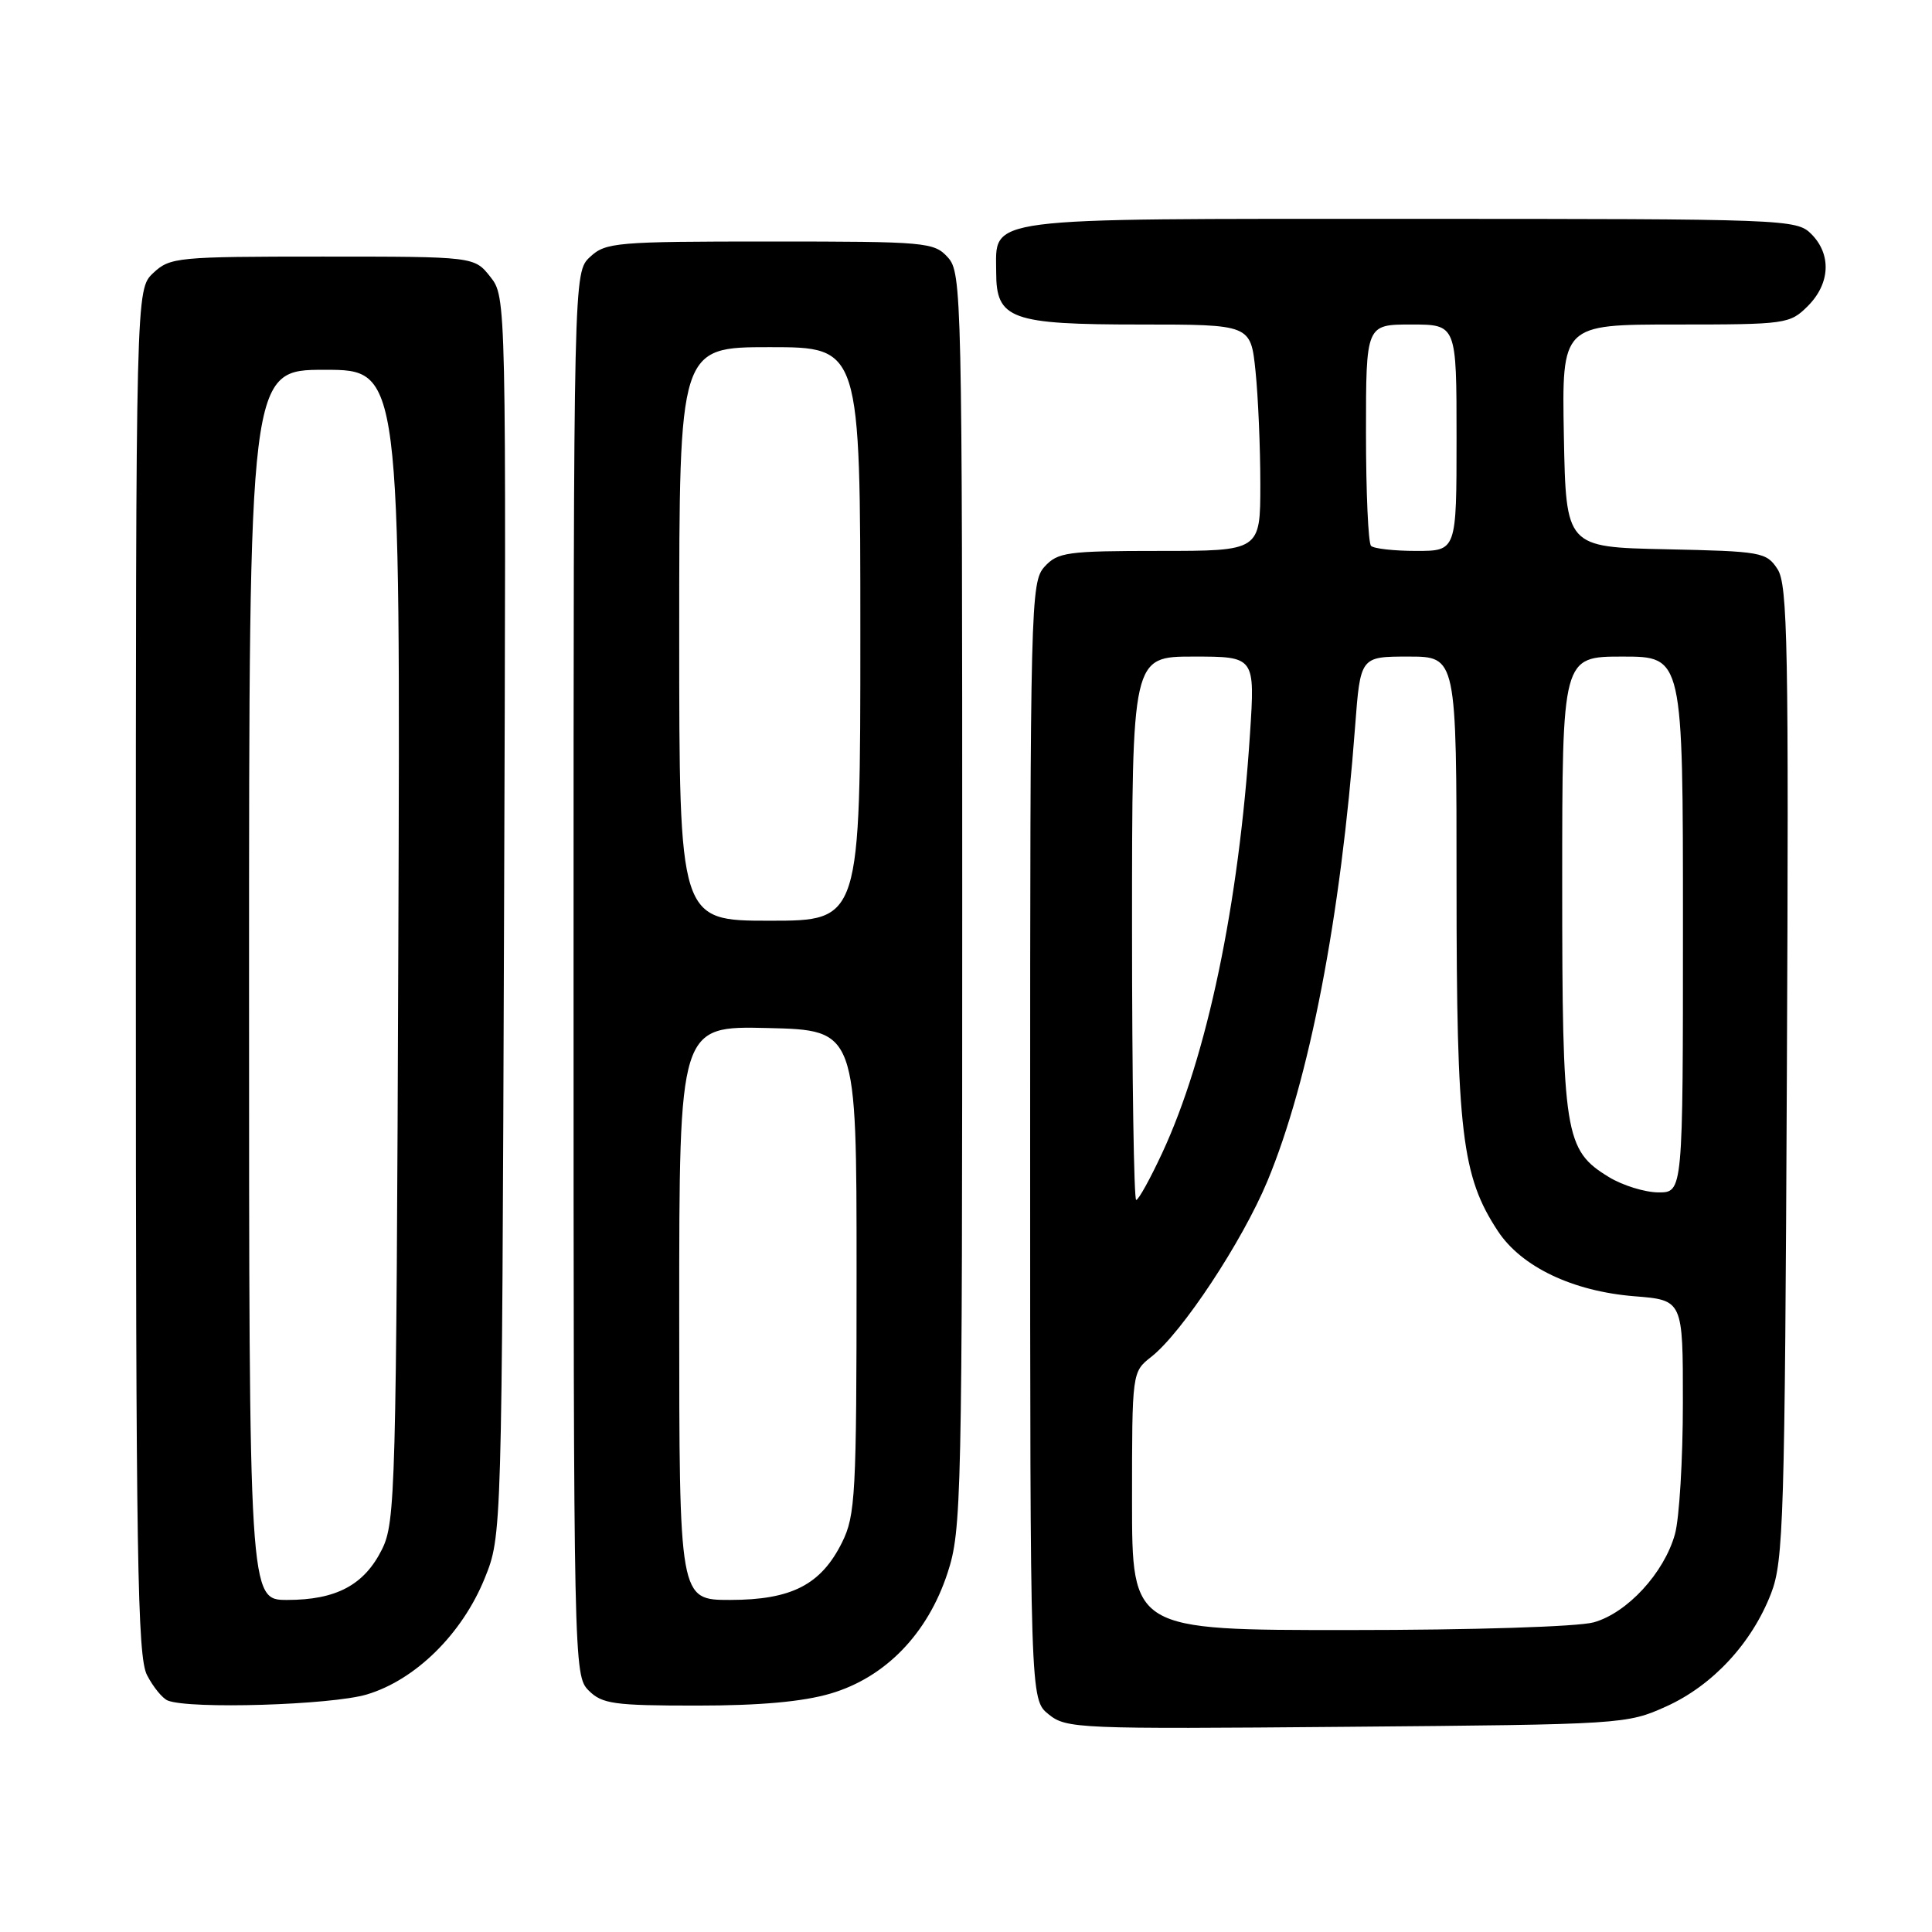 <?xml version="1.0" encoding="UTF-8" standalone="no"?>
<!DOCTYPE svg PUBLIC "-//W3C//DTD SVG 1.1//EN" "http://www.w3.org/Graphics/SVG/1.1/DTD/svg11.dtd" >
<svg xmlns="http://www.w3.org/2000/svg" xmlns:xlink="http://www.w3.org/1999/xlink" version="1.1" viewBox="0 0 256 256">
 <g >
 <path fill="currentColor"
d=" M 220.79 226.11 C 226.94 223.33 232.13 217.73 234.68 211.13 C 236.33 206.88 236.50 201.18 236.77 142.13 C 237.03 85.53 236.88 77.47 235.53 75.41 C 234.06 73.16 233.40 73.05 220.75 72.78 C 207.50 72.50 207.50 72.50 207.22 57.75 C 206.95 43.00 206.95 43.00 222.02 43.00 C 236.69 43.00 237.16 42.93 239.55 40.55 C 242.52 37.57 242.70 33.70 240.00 31.00 C 238.05 29.05 236.67 29.00 186.83 29.00 C 129.43 29.00 132.00 28.67 132.00 36.10 C 132.00 42.30 133.93 43.00 151.08 43.00 C 165.72 43.00 165.72 43.00 166.36 49.15 C 166.71 52.53 167.00 59.28 167.00 64.15 C 167.00 73.00 167.00 73.00 153.65 73.00 C 141.36 73.00 140.16 73.17 138.40 75.10 C 136.57 77.14 136.50 79.84 136.50 151.19 C 136.50 225.18 136.50 225.18 138.94 227.15 C 141.29 229.06 142.77 229.12 178.44 228.81 C 215.05 228.50 215.56 228.47 220.79 226.11 Z  M 48.59 224.53 C 55.04 222.61 61.24 216.51 64.23 209.12 C 66.50 203.50 66.50 203.50 66.79 121.43 C 67.08 39.37 67.08 39.37 64.97 36.68 C 62.85 34.00 62.85 34.00 42.74 34.00 C 23.47 34.00 22.53 34.09 20.31 36.17 C 18.00 38.35 18.00 38.35 18.00 128.72 C 18.00 206.53 18.21 219.50 19.48 221.96 C 20.29 223.53 21.53 225.05 22.23 225.33 C 25.14 226.50 43.86 225.93 48.59 224.53 Z  M 110.07 224.40 C 117.32 222.26 122.91 216.49 125.55 208.44 C 127.42 202.75 127.50 199.02 127.50 119.36 C 127.50 39.00 127.44 36.14 125.60 34.11 C 123.77 32.09 122.78 32.00 102.03 32.00 C 81.62 32.00 80.25 32.12 78.19 34.04 C 76.00 36.08 76.00 36.08 76.00 129.04 C 76.00 220.67 76.03 222.03 78.00 224.00 C 79.78 225.78 81.33 226.00 92.32 226.00 C 100.69 226.00 106.38 225.49 110.07 224.40 Z  M 150.00 198.89 C 150.00 181.79 150.00 181.79 152.56 179.78 C 156.64 176.57 164.60 164.52 167.94 156.50 C 173.49 143.15 177.66 121.57 179.56 96.25 C 180.26 87.00 180.26 87.00 186.63 87.00 C 193.00 87.00 193.00 87.00 193.00 117.29 C 193.00 150.08 193.69 155.86 198.48 163.13 C 201.60 167.86 208.38 171.10 216.56 171.76 C 223.00 172.27 223.00 172.27 222.99 185.89 C 222.99 193.37 222.52 201.20 221.94 203.28 C 220.51 208.42 215.62 213.73 211.17 214.97 C 209.07 215.55 195.18 215.99 178.75 215.99 C 150.00 216.00 150.00 216.00 150.00 198.89 Z  M 150.00 123.00 C 150.00 87.00 150.00 87.00 158.15 87.00 C 166.30 87.00 166.30 87.00 165.63 97.25 C 164.15 119.90 159.94 139.99 154.01 152.75 C 152.41 156.19 150.86 159.00 150.55 159.00 C 150.25 159.00 150.00 142.80 150.00 123.00 Z  M 213.19 155.97 C 207.32 152.39 207.00 150.40 207.00 117.03 C 207.00 87.00 207.00 87.00 215.00 87.00 C 223.00 87.00 223.00 87.00 223.00 122.50 C 223.00 158.00 223.00 158.00 219.75 158.00 C 217.96 157.99 215.01 157.08 213.19 155.97 Z  M 181.67 72.33 C 181.30 71.97 181.00 65.22 181.00 57.33 C 181.00 43.00 181.00 43.00 187.00 43.00 C 193.00 43.00 193.00 43.00 193.00 58.00 C 193.00 73.00 193.00 73.00 187.67 73.00 C 184.73 73.00 182.03 72.70 181.67 72.33 Z  M 33.00 130.50 C 33.00 49.00 33.00 49.00 43.03 49.00 C 53.06 49.00 53.06 49.00 52.78 125.25 C 52.51 197.62 52.40 201.69 50.62 205.29 C 48.27 210.02 44.56 212.00 38.05 212.00 C 33.00 212.00 33.00 212.00 33.00 130.50 Z  M 90.00 173.97 C 90.00 135.94 90.00 135.94 101.75 136.22 C 113.50 136.50 113.50 136.50 113.50 168.50 C 113.50 198.05 113.35 200.80 111.58 204.37 C 108.79 209.99 104.89 211.99 96.75 212.00 C 90.00 212.00 90.00 212.00 90.00 173.97 Z  M 90.00 84.00 C 90.00 46.00 90.00 46.00 102.00 46.00 C 114.00 46.00 114.00 46.00 114.00 84.00 C 114.00 122.00 114.00 122.00 102.00 122.00 C 90.00 122.00 90.00 122.00 90.00 84.00 Z "/>
</g>
</svg>